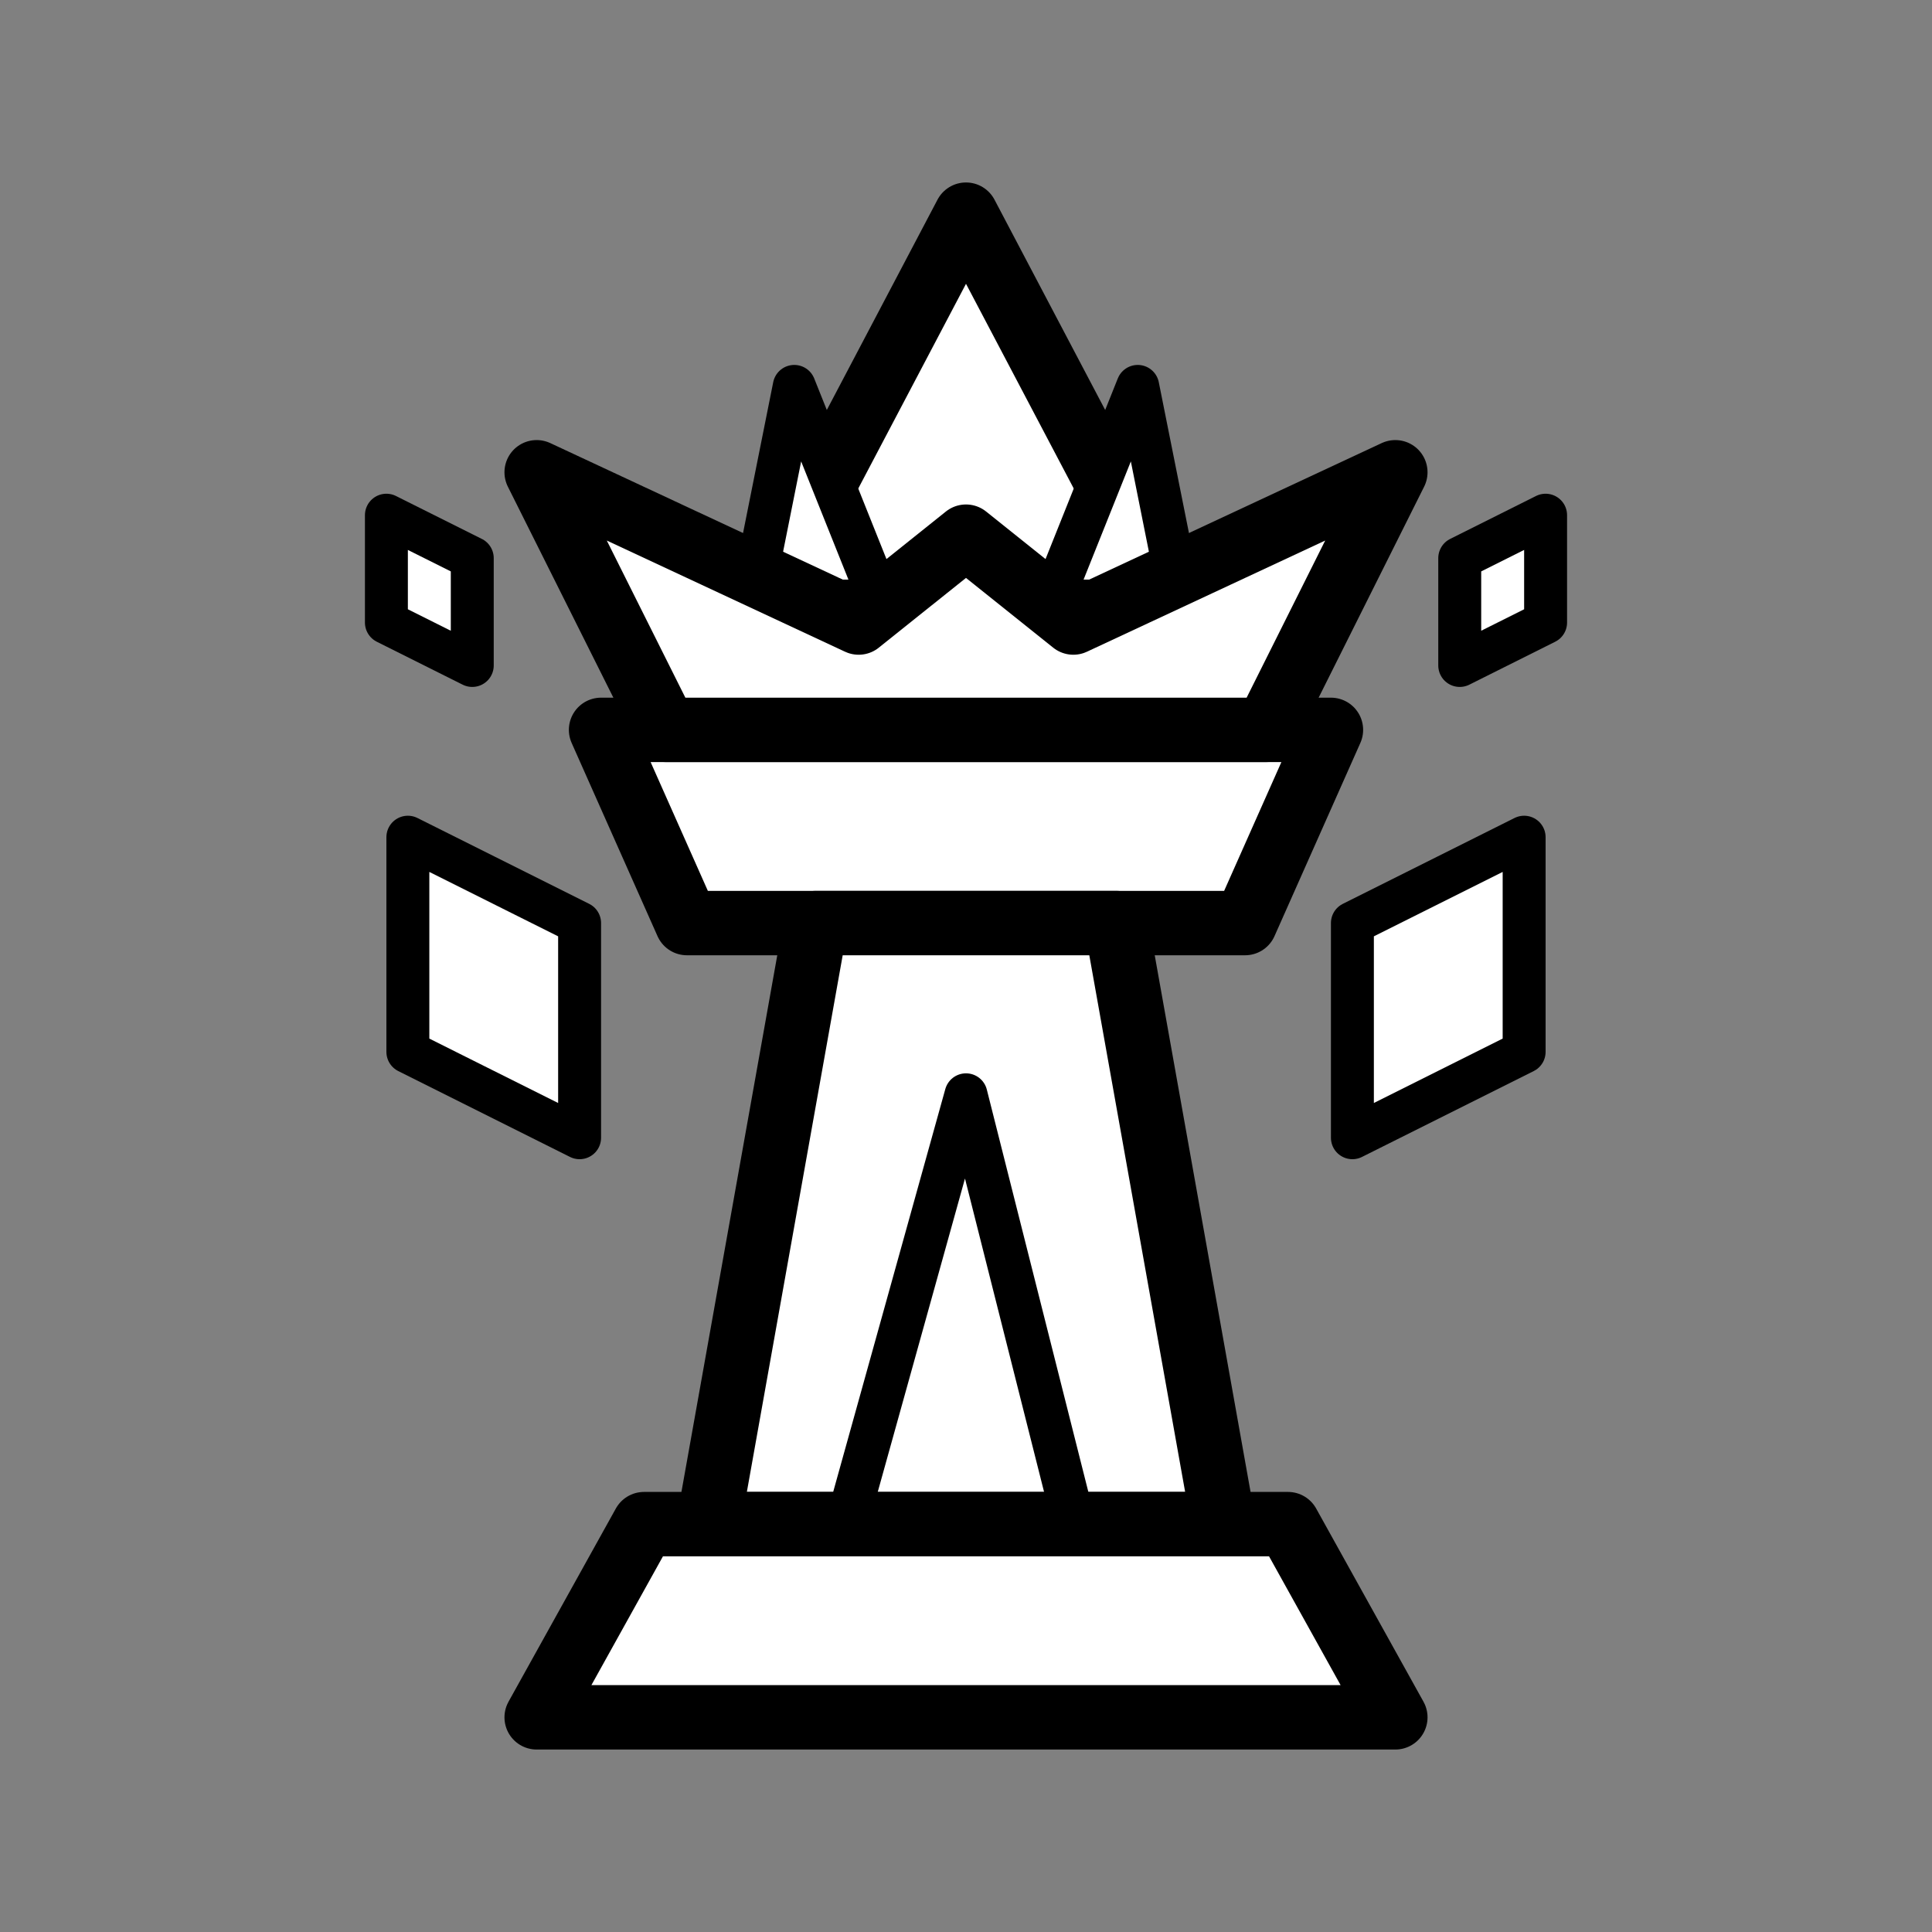 <?xml version="1.0" encoding="UTF-8" standalone="no"?>
<!-- Created with Inkscape (http://www.inkscape.org/) -->

<svg
   width="45mm"
   height="45mm"
   viewBox="0 0 45 45"
   version="1.1"
   id="svg5"
   inkscape:version="1.2.2 (732a01da63, 2022-12-09)"
   sodipodi:docname="wQ.svg"
   xmlns:inkscape="http://www.inkscape.org/namespaces/inkscape"
   xmlns:sodipodi="http://sodipodi.sourceforge.net/DTD/sodipodi-0.dtd"
   xmlns="http://www.w3.org/2000/svg"
   xmlns:svg="http://www.w3.org/2000/svg">
  <rect x="0" y="0" width="45" height="45" fill="#808080" stroke="none"/>
  <sodipodi:namedview
     id="namedview7"
     pagecolor="#ffffff"
     bordercolor="#000000"
     borderopacity="0.25"
     inkscape:showpageshadow="2"
     inkscape:pageopacity="0.0"
     inkscape:pagecheckerboard="0"
     inkscape:deskcolor="#d1d1d1"
     inkscape:document-units="mm"
     showgrid="false"
     inkscape:zoom="2.3634905"
     inkscape:cx="28.771006"
     inkscape:cy="84.197504"
     inkscape:window-width="1280"
     inkscape:window-height="649"
     inkscape:window-x="-8"
     inkscape:window-y="-8"
     inkscape:window-maximized="1"
     inkscape:current-layer="layer1" />
  <defs
     id="defs2" />
  <g
     inkscape:label="Layer 1"
     inkscape:groupmode="layer"
     id="layer1">
    <path
       style="fill:#ffffff;fill-opacity:1;stroke:#000000;stroke-width:1.5;stroke-linejoin:round;stroke-dasharray:none;stroke-opacity:1"
       d="m 22.5,5 5,9.5 -5,7.5 -5,-7.5 z"
       id="path236"
       sodipodi:nodetypes="ccccc" />
    <path
       style="fill:#ffffff;fill-opacity:1;stroke:#000000;stroke-width:1.5;stroke-linejoin:round;stroke-dasharray:none;stroke-opacity:1"
       d="m 14,17 h 17 l -2,4.5 H 16 Z"
       id="path1842"
       sodipodi:nodetypes="ccccc" />
    <path
       style="fill:#ffffff;fill-opacity:1;stroke:#000000;stroke-width:1.5;stroke-linejoin:round;stroke-dasharray:none;stroke-opacity:1"
       d="m 19,21.5 -2.5,14 h 12 L 26,21.5 Z"
       id="path2053"
       sodipodi:nodetypes="ccccc" />
    <path
       style="fill:#ffffff;fill-opacity:1;stroke:#000000;stroke-width:1.5;stroke-linejoin:round;stroke-dasharray:none;stroke-opacity:1"
       d="m 30,35.5 2.5,4.5 h -20 l 2.5,-4.5 z"
       id="path2055"
       sodipodi:nodetypes="ccccc" />
    <path
       style="fill:#ffffff;fill-opacity:1;stroke:#000000;stroke-width:1;stroke-linejoin:round;stroke-dasharray:none;stroke-opacity:1"
       d="m 9,12 v 2.5 l 2,1 v -2.5 z"
       id="path3587"
       sodipodi:nodetypes="ccccc" />
    <path
       style="fill:#ffffff;fill-opacity:1;stroke:#000000;stroke-width:1;stroke-linejoin:round;stroke-dasharray:none;stroke-opacity:1"
       d="m 9.5,19.5 v 5 l 4,2 v -5 z"
       id="path3587-2"
       sodipodi:nodetypes="ccccc" />
    <path
       style="fill:#ffffff;fill-opacity:1;stroke:#000000;stroke-width:1;stroke-linejoin:round;stroke-dasharray:none;stroke-opacity:1"
       d="m 35.5,19.5 v 5 l -4,2 v -5 z"
       id="path3587-2-1"
       sodipodi:nodetypes="ccccc" />
    <path
       style="fill:#ffffff;fill-opacity:1;stroke:#000000;stroke-width:1;stroke-linejoin:round;stroke-dasharray:none;stroke-opacity:1"
       d="m 36,12 v 2.5 l -2,1 v -2.5 z"
       id="path3587-0"
       sodipodi:nodetypes="ccccc" />
    <path
       style="fill:none;fill-opacity:1;stroke:#000000;stroke-width:1;stroke-linejoin:round;stroke-dasharray:none;stroke-opacity:1"
       d="M 19.822,35.121 22.5,25.5 l 2.456,9.733"
       id="path3611"
       sodipodi:nodetypes="ccc" />
    <path
       style="fill:#ffffff;stroke:#000000;stroke-width:1;stroke-linecap:round;stroke-linejoin:round"
       d="m 18.5,9 -1,5 h 3 z"
       id="path1008"
       inkscape:label="path1008"
       sodipodi:nodetypes="cccc" />
    <path
       style="fill:#ffffff;stroke:#000000;stroke-width:1;stroke-linecap:round;stroke-linejoin:round"
       d="m 26.5,9 1,5 h -3 z"
       id="path1008-6"
       inkscape:label="path1008"
       sodipodi:nodetypes="cccc" />
    <path
       style="fill:#ffffff;stroke:#000000;stroke-width:1.5;stroke-linecap:round;stroke-linejoin:round;stroke-dasharray:none"
       d="m 15.5,17 h 14 l 3,-6 -7.5,3.5 -2.5,-2 -2.5,2 -7.5,-3.5 z"
       id="path1006"
       sodipodi:nodetypes="cccccccc" />
  </g>
</svg>

